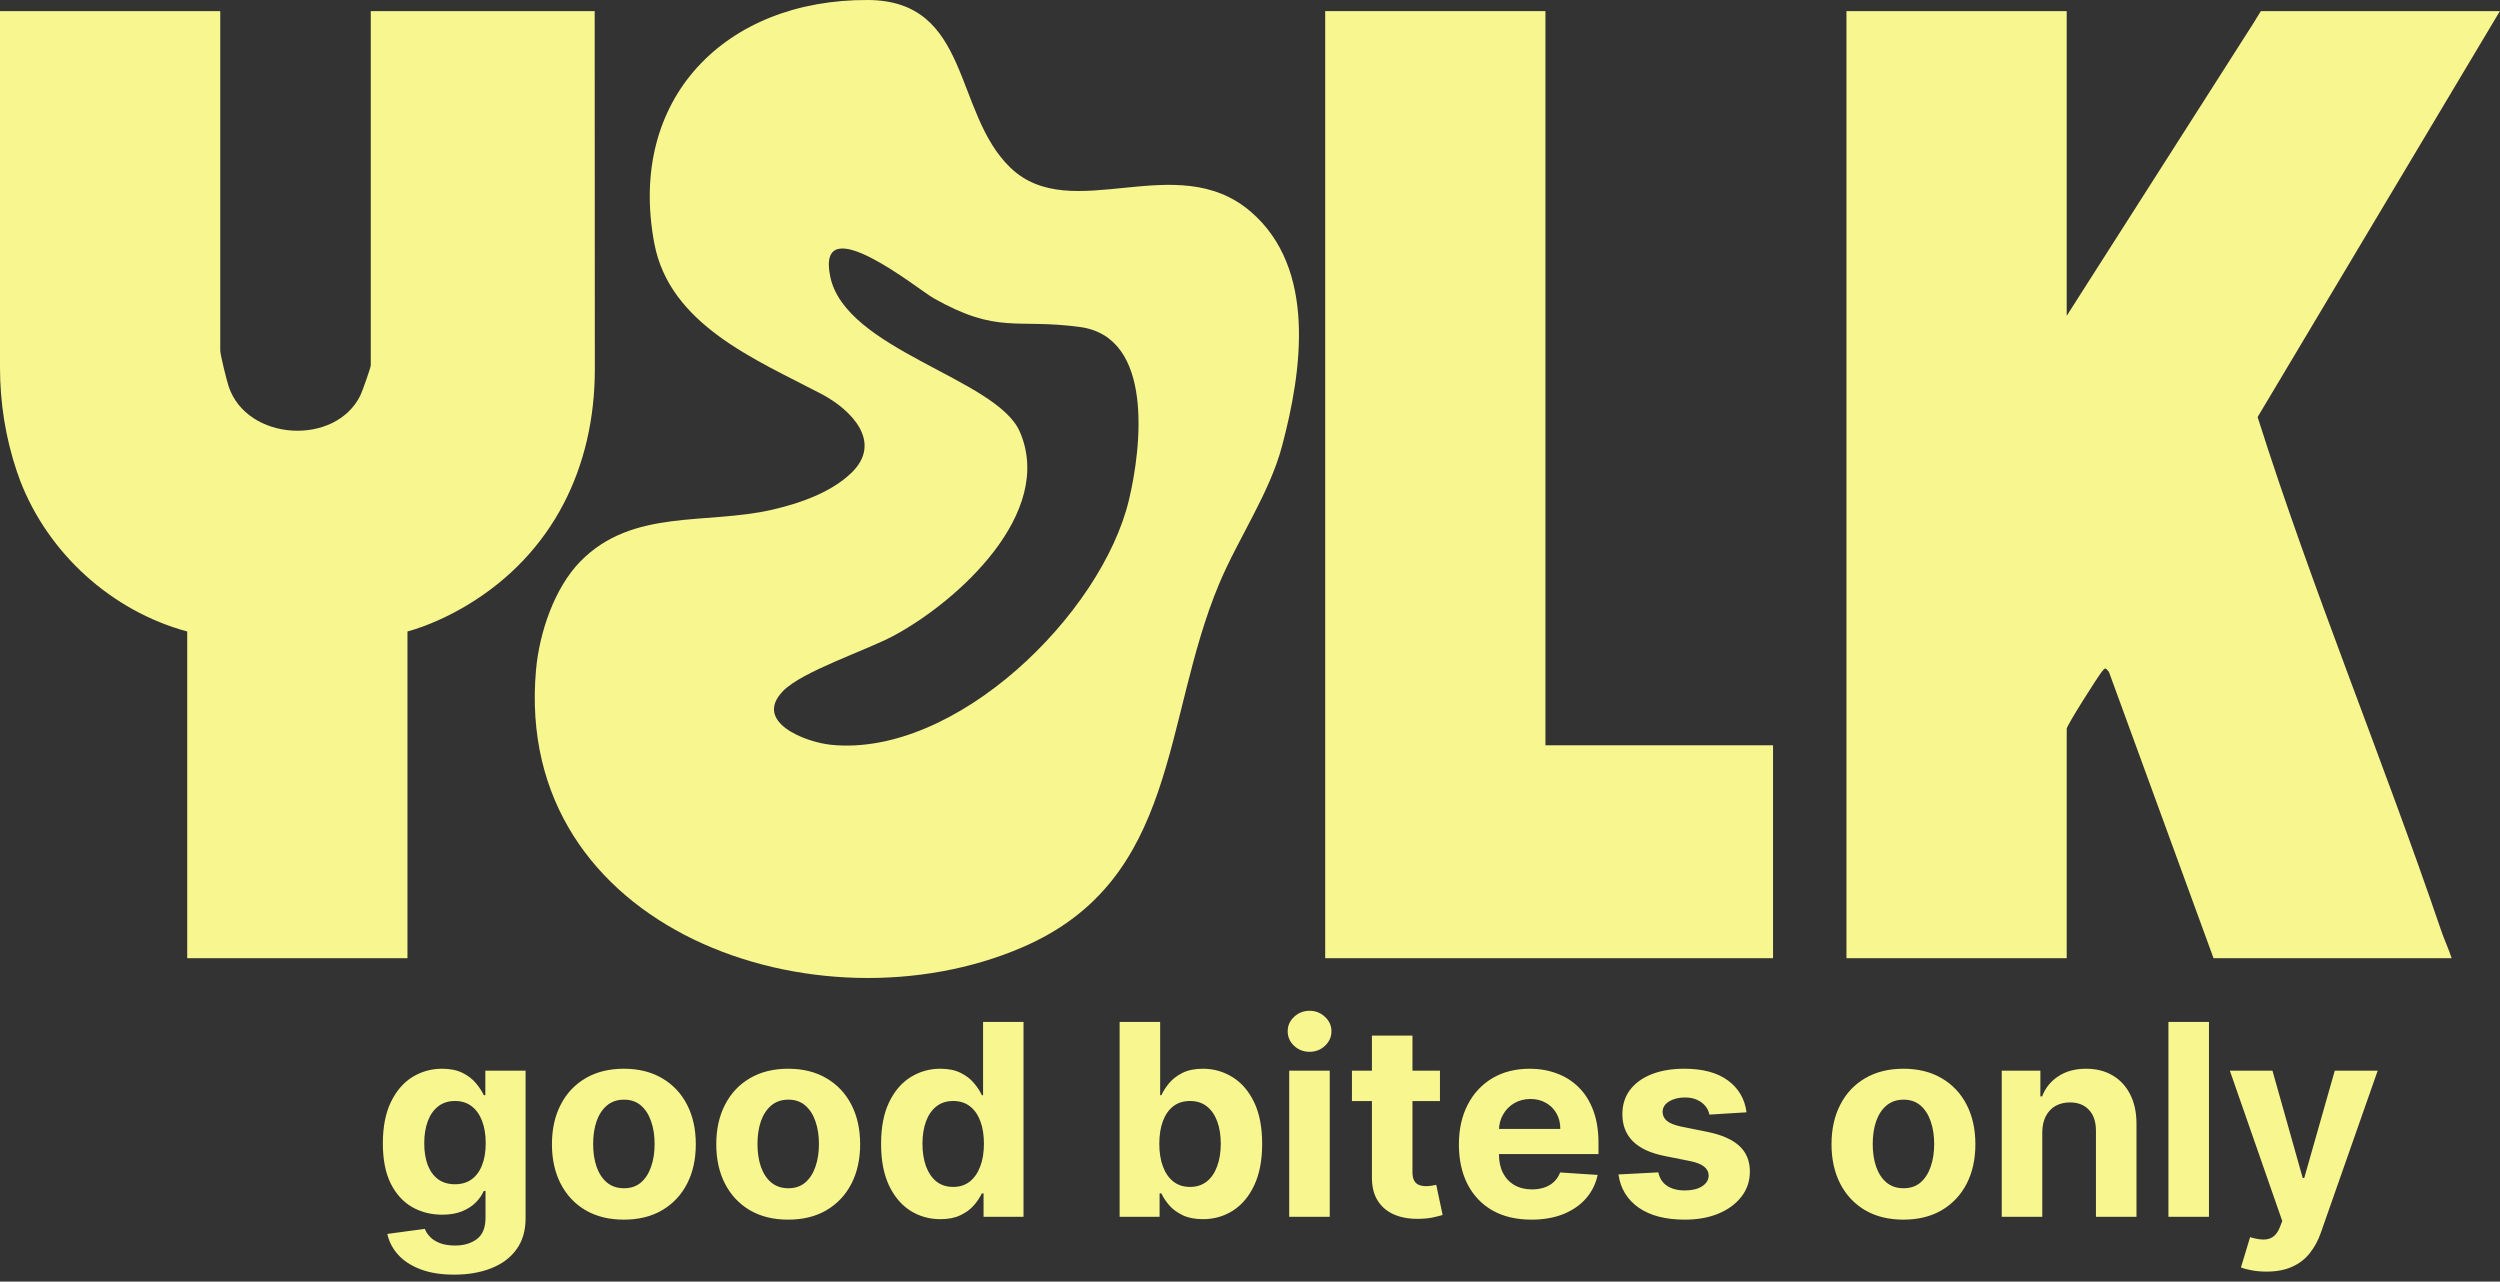 <svg width="5417" height="2777" viewBox="0 0 5417 2777" fill="none" xmlns="http://www.w3.org/2000/svg">
<rect x="0" y="0" width="5417" height="2777" fill="#333333" stroke="none"/>
<path d="M4478.14 24.08V684.271L4882.62 50.405L4898.81 24.08H5416.73L4891.79 903.671C5010.48 1278.12 5162.84 1644.04 5289.57 2016.46C5296.18 2035.87 5307.44 2060.38 5312.19 2076.23H4796.3L4569.61 1455.8C4561.6 1445.97 4561.66 1446.29 4553.85 1455.94C4546.07 1465.54 4478.14 1571.87 4478.14 1579.1V2076.23H4000.9V24.08H4478.14Z" fill="#F8F68F"/>
<path d="M477.244 24.08V759.83C477.244 768.281 491.333 824.93 495.382 837.137C534.9 956.197 726.923 967.081 780.904 856.679C785.071 848.147 803.364 796.304 803.364 791.645V24.08H1288.56C1288.56 273.693 1288.89 544.361 1288.89 799.935C1288.89 1011.76 1198.52 1199.31 1012.6 1311.09C974.045 1334.28 926.487 1356.41 882.898 1368.32V2076.23H405.654V1368.32C242.102 1324.03 104.809 1199.72 43.89 1042.06C41.516 1035.91 38.878 1028.54 36.085 1020.22C11.921 948.112 0 872.458 0 796.4V24.08H477.244Z" fill="#F8F68F"/>
<path d="M1696.56 1497.5C1631.83 1564.15 1744.22 1608.16 1801.17 1613.87C2070.59 1640.87 2387 1331.47 2446.28 1082.95C2473.4 969.283 2500.69 730.709 2340.8 708.675C2201.43 689.464 2163.5 725.653 2022.25 645.75C1990.71 627.914 1767.98 446.649 1798.84 598.803C1831.22 758.504 2159.3 819.768 2209.61 935.234C2286.28 1111.23 2076.31 1301.91 1937.56 1376.89C1877.37 1409.41 1738.54 1454.27 1696.56 1497.5ZM2189.4 363.381C2321.66 490.51 2548.58 319.976 2710.07 458.614C2853.78 581.988 2820.98 805.231 2777.71 967.321C2750.43 1069.52 2682.96 1166.48 2641.57 1265.2C2517.73 1560.62 2555.63 1905.67 2215.73 2052.42C1771.99 2244.02 1110.65 2016.42 1161.47 1451.16C1168.62 1371.67 1200.94 1274.19 1257.63 1216.4C1370.61 1101.24 1529.89 1137.54 1673.09 1104.48C1732.35 1090.8 1799.63 1067.82 1844.38 1025C1913.73 958.634 1845.4 887.999 1779.26 853.333C1637.65 779.104 1450.88 703.605 1417.71 527.103C1358.74 213.315 1572.13 -1.506 1880.58 0.008C2104.07 1.132 2065.25 244.065 2189.4 363.381Z" fill="#F8F68F"/>
<path d="M983.989 2761.9C955.537 2761.9 931.139 2757.99 910.796 2750.15C890.591 2742.45 874.509 2731.94 862.55 2718.61C850.592 2705.27 842.826 2690.29 839.252 2673.66L920.486 2662.73C922.961 2669.05 926.878 2674.96 932.239 2680.46C937.599 2685.96 944.678 2690.36 953.475 2693.66C962.409 2697.09 973.268 2698.81 986.051 2698.81C1005.16 2698.81 1020.9 2694.14 1033.27 2684.79C1045.77 2675.58 1052.03 2660.12 1052.03 2638.4V2580.47H1048.32C1044.47 2589.26 1038.7 2597.58 1031 2605.41C1023.3 2613.25 1013.4 2619.64 1001.31 2624.59C989.213 2629.54 974.78 2632.01 958.011 2632.01C934.232 2632.01 912.583 2626.51 893.065 2615.52C873.684 2604.38 858.221 2587.41 846.675 2564.59C835.266 2541.64 829.562 2512.63 829.562 2477.58C829.562 2441.71 835.404 2411.74 847.087 2387.69C858.77 2363.64 874.303 2345.63 893.683 2333.67C913.201 2321.71 934.575 2315.73 957.805 2315.73C975.536 2315.73 990.381 2318.76 1002.34 2324.8C1014.3 2330.72 1023.92 2338.14 1031.2 2347.07C1038.63 2355.87 1044.33 2364.53 1048.32 2373.05H1051.62V2319.86H1138.83V2639.64C1138.83 2666.58 1132.23 2689.12 1119.04 2707.27C1105.84 2725.41 1087.56 2739.02 1064.19 2748.09C1040.96 2757.3 1014.23 2761.9 983.989 2761.9ZM985.845 2566.03C1000 2566.03 1011.96 2562.53 1021.72 2555.52C1031.62 2548.37 1039.18 2538.2 1044.4 2525C1049.76 2511.67 1052.44 2495.73 1052.44 2477.17C1052.44 2458.61 1049.83 2442.53 1044.61 2428.92C1039.38 2415.18 1031.82 2404.53 1021.93 2396.97C1012.03 2389.41 1000 2385.63 985.845 2385.63C971.412 2385.63 959.248 2389.54 949.351 2397.38C939.455 2405.08 931.964 2415.8 926.878 2429.54C921.792 2443.29 919.249 2459.16 919.249 2477.17C919.249 2495.45 921.792 2511.26 926.878 2524.59C932.101 2537.79 939.592 2548.03 949.351 2555.31C959.248 2562.46 971.412 2566.03 985.845 2566.03ZM1351.81 2642.73C1319.79 2642.73 1292.09 2635.93 1268.72 2622.32C1245.49 2608.57 1227.55 2589.47 1214.91 2565C1202.26 2540.4 1195.94 2511.88 1195.94 2479.44C1195.94 2446.72 1202.26 2418.13 1214.91 2393.67C1227.55 2369.06 1245.49 2349.96 1268.72 2336.35C1292.09 2322.61 1319.79 2315.73 1351.81 2315.73C1383.84 2315.73 1411.47 2322.61 1434.7 2336.35C1458.06 2349.96 1476.07 2369.06 1488.71 2393.67C1501.36 2418.13 1507.68 2446.72 1507.68 2479.44C1507.68 2511.88 1501.36 2540.4 1488.71 2565C1476.07 2589.47 1458.06 2608.57 1434.7 2622.32C1411.47 2635.93 1383.84 2642.73 1351.81 2642.73ZM1352.22 2574.69C1366.79 2574.69 1378.96 2570.57 1388.72 2562.32C1398.48 2553.94 1405.83 2542.53 1410.78 2528.1C1415.86 2513.66 1418.41 2497.24 1418.41 2478.82C1418.41 2460.4 1415.86 2443.98 1410.78 2429.54C1405.83 2415.11 1398.48 2403.7 1388.72 2395.32C1378.96 2386.93 1366.79 2382.74 1352.22 2382.74C1337.52 2382.74 1325.15 2386.93 1315.11 2395.32C1305.22 2403.7 1297.72 2415.11 1292.64 2429.54C1287.69 2443.98 1285.22 2460.4 1285.22 2478.82C1285.22 2497.24 1287.69 2513.66 1292.64 2528.1C1297.72 2542.53 1305.22 2553.94 1315.11 2562.32C1325.15 2570.57 1337.52 2574.69 1352.22 2574.69ZM1707.88 2642.73C1675.85 2642.73 1648.16 2635.93 1624.79 2622.32C1601.56 2608.57 1583.62 2589.47 1570.98 2565C1558.33 2540.4 1552.01 2511.88 1552.01 2479.44C1552.01 2446.72 1558.33 2418.13 1570.98 2393.67C1583.62 2369.06 1601.56 2349.96 1624.79 2336.35C1648.16 2322.61 1675.85 2315.73 1707.88 2315.73C1739.91 2315.73 1767.54 2322.61 1790.76 2336.35C1814.13 2349.96 1832.14 2369.06 1844.78 2393.67C1857.43 2418.13 1863.75 2446.72 1863.75 2479.44C1863.75 2511.88 1857.43 2540.4 1844.78 2565C1832.14 2589.47 1814.13 2608.57 1790.76 2622.32C1767.54 2635.93 1739.91 2642.73 1707.88 2642.73ZM1708.29 2574.69C1722.86 2574.69 1735.03 2570.57 1744.79 2562.32C1754.55 2553.94 1761.9 2542.53 1766.85 2528.1C1771.93 2513.66 1774.48 2497.24 1774.48 2478.82C1774.48 2460.4 1771.93 2443.98 1766.85 2429.54C1761.9 2415.11 1754.55 2403.7 1744.79 2395.32C1735.03 2386.93 1722.86 2382.74 1708.29 2382.74C1693.59 2382.74 1681.22 2386.93 1671.18 2395.32C1661.29 2403.7 1653.79 2415.11 1648.71 2429.54C1643.76 2443.98 1641.29 2460.4 1641.29 2478.82C1641.29 2497.24 1643.76 2513.66 1648.71 2528.1C1653.79 2542.53 1661.29 2553.94 1671.18 2562.32C1681.22 2570.57 1693.59 2574.69 1708.29 2574.69ZM2037.56 2641.7C2013.51 2641.7 1991.72 2635.52 1972.2 2623.14C1952.82 2610.64 1937.43 2592.29 1926.02 2568.1C1914.75 2543.77 1909.11 2513.94 1909.11 2478.61C1909.11 2442.33 1914.95 2412.16 1926.64 2388.1C1938.32 2363.91 1953.85 2345.84 1973.23 2333.88C1992.75 2321.78 2014.12 2315.73 2037.35 2315.73C2055.09 2315.73 2069.86 2318.76 2081.68 2324.8C2093.64 2330.72 2103.26 2338.14 2110.55 2347.07C2117.97 2355.87 2123.61 2364.53 2127.45 2373.05H2130.13V2214.29H2217.76V2636.55H2131.17V2585.83H2127.45C2123.33 2594.62 2117.49 2603.35 2109.93 2612.01C2102.51 2620.53 2092.82 2627.61 2080.86 2633.25C2069.04 2638.88 2054.6 2641.7 2037.56 2641.7ZM2065.39 2571.81C2079.55 2571.81 2091.51 2567.96 2101.27 2560.26C2111.17 2552.43 2118.73 2541.5 2123.95 2527.48C2129.31 2513.46 2131.99 2497.03 2131.99 2478.2C2131.99 2459.37 2129.38 2443.01 2124.16 2429.13C2118.93 2415.25 2111.37 2404.53 2101.48 2396.97C2091.58 2389.41 2079.55 2385.63 2065.39 2385.63C2050.96 2385.63 2038.8 2389.54 2028.9 2397.38C2019 2405.21 2011.51 2416.07 2006.43 2429.96C2001.34 2443.84 1998.8 2459.92 1998.8 2478.2C1998.8 2496.62 2001.34 2512.91 2006.43 2527.07C2011.65 2541.09 2019.14 2552.08 2028.9 2560.05C2038.8 2567.89 2050.96 2571.81 2065.39 2571.81ZM2426 2636.55V2214.29H2513.83V2373.05H2516.51C2520.36 2364.53 2525.93 2355.87 2533.21 2347.07C2540.64 2338.14 2550.26 2330.72 2562.08 2324.8C2574.04 2318.76 2588.88 2315.73 2606.61 2315.73C2629.7 2315.73 2651.01 2321.78 2670.53 2333.88C2690.05 2345.84 2705.65 2363.91 2717.33 2388.1C2729.01 2412.16 2734.86 2442.33 2734.86 2478.61C2734.86 2513.94 2729.15 2543.77 2717.74 2568.1C2706.47 2592.29 2691.08 2610.64 2671.56 2623.14C2652.18 2635.52 2630.46 2641.7 2606.41 2641.7C2589.36 2641.7 2574.86 2638.88 2562.9 2633.25C2551.08 2627.61 2541.39 2620.53 2533.83 2612.01C2526.27 2603.35 2520.5 2594.62 2516.51 2585.83H2512.6V2636.55H2426ZM2511.98 2478.2C2511.98 2497.03 2514.59 2513.46 2519.81 2527.48C2525.03 2541.5 2532.59 2552.43 2542.49 2560.26C2552.39 2567.96 2564.41 2571.81 2578.57 2571.81C2592.87 2571.81 2604.96 2567.89 2614.86 2560.05C2624.76 2552.08 2632.25 2541.09 2637.33 2527.07C2642.56 2512.91 2645.17 2496.62 2645.17 2478.2C2645.17 2459.92 2642.62 2443.84 2637.54 2429.96C2632.45 2416.07 2624.96 2405.21 2615.07 2397.38C2605.17 2389.54 2593 2385.63 2578.57 2385.63C2564.28 2385.63 2552.18 2389.41 2542.28 2396.97C2532.53 2404.53 2525.03 2415.25 2519.81 2429.13C2514.59 2443.01 2511.98 2459.37 2511.98 2478.2ZM2793.46 2636.55V2319.86H2881.29V2636.55H2793.46ZM2837.58 2279.03C2824.53 2279.03 2813.32 2274.7 2803.98 2266.04C2794.77 2257.25 2790.16 2246.73 2790.16 2234.5C2790.16 2222.4 2794.77 2212.03 2803.98 2203.37C2813.32 2194.57 2824.53 2190.17 2837.58 2190.17C2850.64 2190.17 2861.78 2194.57 2870.98 2203.37C2880.33 2212.03 2885 2222.4 2885 2234.5C2885 2246.73 2880.33 2257.25 2870.98 2266.04C2861.78 2274.7 2850.64 2279.03 2837.58 2279.03ZM3120.1 2319.86V2385.83H2929.38V2319.86H3120.1ZM2972.68 2243.98H3060.51V2539.23C3060.51 2547.34 3061.75 2553.66 3064.22 2558.2C3066.7 2562.6 3070.14 2565.69 3074.53 2567.48C3079.07 2569.26 3084.29 2570.16 3090.2 2570.16C3094.33 2570.16 3098.45 2569.81 3102.57 2569.13C3106.7 2568.3 3109.86 2567.68 3112.06 2567.27L3125.87 2632.63C3121.47 2634 3115.29 2635.58 3107.32 2637.37C3099.34 2639.3 3089.65 2640.46 3078.25 2640.88C3057.08 2641.7 3038.52 2638.88 3022.58 2632.42C3006.77 2625.96 2994.47 2615.93 2985.67 2602.32C2976.87 2588.71 2972.54 2571.53 2972.68 2550.78V2243.98ZM3318.24 2642.73C3285.66 2642.73 3257.62 2636.13 3234.12 2622.94C3210.75 2609.61 3192.74 2590.77 3180.1 2566.45C3167.45 2541.98 3161.13 2513.05 3161.13 2479.64C3161.13 2447.07 3167.45 2418.48 3180.1 2393.87C3192.74 2369.27 3210.54 2350.1 3233.5 2336.35C3256.59 2322.61 3283.67 2315.73 3314.73 2315.73C3335.62 2315.73 3355.07 2319.1 3373.08 2325.84C3391.22 2332.43 3407.03 2342.4 3420.5 2355.73C3434.11 2369.06 3444.69 2385.83 3452.25 2406.04C3459.81 2426.11 3463.59 2449.61 3463.59 2476.55V2500.67H3196.18V2446.24H3380.91C3380.91 2433.6 3378.17 2422.4 3372.67 2412.64C3367.17 2402.88 3359.54 2395.25 3349.78 2389.75C3340.16 2384.12 3328.96 2381.3 3316.17 2381.3C3302.84 2381.3 3291.02 2384.39 3280.71 2390.58C3270.54 2396.62 3262.57 2404.8 3256.8 2415.11C3251.02 2425.28 3248.07 2436.62 3247.93 2449.13V2500.88C3247.93 2516.55 3250.82 2530.09 3256.59 2541.5C3262.5 2552.91 3270.82 2561.7 3281.54 2567.89C3292.26 2574.07 3304.97 2577.17 3319.68 2577.17C3329.44 2577.17 3338.37 2575.79 3346.48 2573.04C3354.59 2570.29 3361.53 2566.17 3367.31 2560.67C3373.08 2555.17 3377.48 2548.44 3380.5 2540.47L3461.74 2545.83C3457.61 2565.35 3449.16 2582.39 3436.38 2596.96C3423.73 2611.39 3407.37 2622.66 3387.31 2630.77C3367.38 2638.75 3344.35 2642.73 3318.24 2642.73ZM3784.41 2410.16L3704 2415.11C3702.62 2408.24 3699.67 2402.05 3695.13 2396.55C3690.59 2390.92 3684.62 2386.45 3677.19 2383.15C3669.91 2379.72 3661.18 2378 3651.01 2378C3637.4 2378 3625.92 2380.89 3616.58 2386.66C3607.23 2392.29 3602.56 2399.85 3602.56 2409.34C3602.56 2416.9 3605.58 2423.29 3611.63 2428.51C3617.68 2433.74 3628.05 2437.93 3642.76 2441.09L3700.08 2452.64C3730.87 2458.96 3753.82 2469.13 3768.94 2483.15C3784.06 2497.17 3791.62 2515.59 3791.62 2538.41C3791.62 2559.16 3785.51 2577.37 3773.27 2593.04C3761.18 2608.71 3744.54 2620.95 3723.38 2629.74C3702.35 2638.4 3678.09 2642.73 3650.6 2642.73C3608.67 2642.73 3575.27 2634 3550.39 2616.55C3525.65 2598.95 3511.15 2575.04 3506.89 2544.8L3593.28 2540.26C3595.89 2553.04 3602.21 2562.8 3612.25 2569.54C3622.28 2576.14 3635.13 2579.44 3650.8 2579.44C3666.2 2579.44 3678.57 2576.48 3687.91 2570.57C3697.4 2564.52 3702.21 2556.76 3702.35 2547.27C3702.21 2539.3 3698.84 2532.77 3692.24 2527.68C3685.65 2522.46 3675.47 2518.47 3661.73 2515.73L3606.89 2504.8C3575.96 2498.61 3552.94 2487.89 3537.82 2472.63C3522.83 2457.38 3515.34 2437.93 3515.34 2414.29C3515.34 2393.94 3520.84 2376.42 3531.84 2361.71C3542.97 2347 3558.57 2335.66 3578.64 2327.69C3598.85 2319.72 3622.49 2315.73 3649.57 2315.73C3689.56 2315.73 3721.04 2324.19 3743.99 2341.09C3767.09 2358 3780.56 2381.02 3784.41 2410.16ZM4124.39 2642.73C4092.37 2642.73 4064.67 2635.93 4041.3 2622.32C4018.07 2608.57 4000.14 2589.47 3987.49 2565C3974.85 2540.4 3968.52 2511.88 3968.52 2479.44C3968.52 2446.72 3974.85 2418.13 3987.49 2393.67C4000.14 2369.06 4018.07 2349.96 4041.3 2336.35C4064.67 2322.61 4092.37 2315.73 4124.39 2315.73C4156.42 2315.73 4184.05 2322.61 4207.28 2336.35C4230.64 2349.96 4248.65 2369.06 4261.3 2393.67C4273.94 2418.13 4280.26 2446.72 4280.26 2479.44C4280.26 2511.88 4273.94 2540.4 4261.3 2565C4248.65 2589.47 4230.64 2608.57 4207.28 2622.32C4184.05 2635.93 4156.42 2642.73 4124.39 2642.73ZM4124.81 2574.69C4139.38 2574.69 4151.54 2570.57 4161.3 2562.32C4171.06 2553.94 4178.41 2542.53 4183.36 2528.1C4188.45 2513.66 4190.99 2497.24 4190.99 2478.82C4190.99 2460.4 4188.45 2443.98 4183.36 2429.54C4178.41 2415.11 4171.06 2403.7 4161.3 2395.32C4151.54 2386.93 4139.38 2382.74 4124.81 2382.74C4110.1 2382.74 4097.73 2386.93 4087.69 2395.32C4077.8 2403.7 4070.31 2415.11 4065.22 2429.54C4060.27 2443.98 4057.8 2460.4 4057.8 2478.82C4057.8 2497.24 4060.27 2513.66 4065.22 2528.1C4070.31 2542.53 4077.8 2553.94 4087.69 2562.32C4097.73 2570.57 4110.1 2574.69 4124.81 2574.69ZM4425.21 2453.46V2636.55H4337.38V2319.86H4421.08V2375.73H4424.8C4431.81 2357.31 4443.56 2342.74 4460.05 2332.02C4476.55 2321.16 4496.55 2315.73 4520.05 2315.73C4542.04 2315.73 4561.22 2320.54 4577.57 2330.17C4593.93 2339.79 4606.64 2353.53 4615.72 2371.4C4624.79 2389.13 4629.32 2410.3 4629.32 2434.9V2636.55H4541.49V2450.57C4541.63 2431.19 4536.68 2416.07 4526.65 2405.21C4516.61 2394.22 4502.8 2388.72 4485.21 2388.72C4473.38 2388.72 4462.94 2391.26 4453.87 2396.35C4444.93 2401.43 4437.92 2408.86 4432.84 2418.62C4427.89 2428.24 4425.35 2439.85 4425.21 2453.46ZM4786.38 2214.29V2636.55H4698.55V2214.29H4786.38ZM4910.96 2755.31C4899.83 2755.31 4889.38 2754.41 4879.62 2752.62C4870 2750.98 4862.03 2748.84 4855.71 2746.23L4875.5 2680.67C4885.81 2683.83 4895.09 2685.55 4903.34 2685.82C4911.72 2686.1 4918.94 2684.17 4924.98 2680.05C4931.17 2675.93 4936.19 2668.92 4940.04 2659.02L4945.19 2645.62L4831.59 2319.86H4923.95L4989.52 2552.43H4992.82L5059 2319.86H5151.99L5028.9 2670.77C5022.99 2687.82 5014.95 2702.66 5004.78 2715.31C4994.74 2728.09 4982.03 2737.92 4966.63 2744.79C4951.24 2751.8 4932.68 2755.31 4910.96 2755.31Z" fill="#F8F68F"/>
<path d="M3348.66 24.078V1614.89H3841.82V2076.23H2871.42V24.078H3348.66Z" fill="#F8F68F"/>
</svg>
